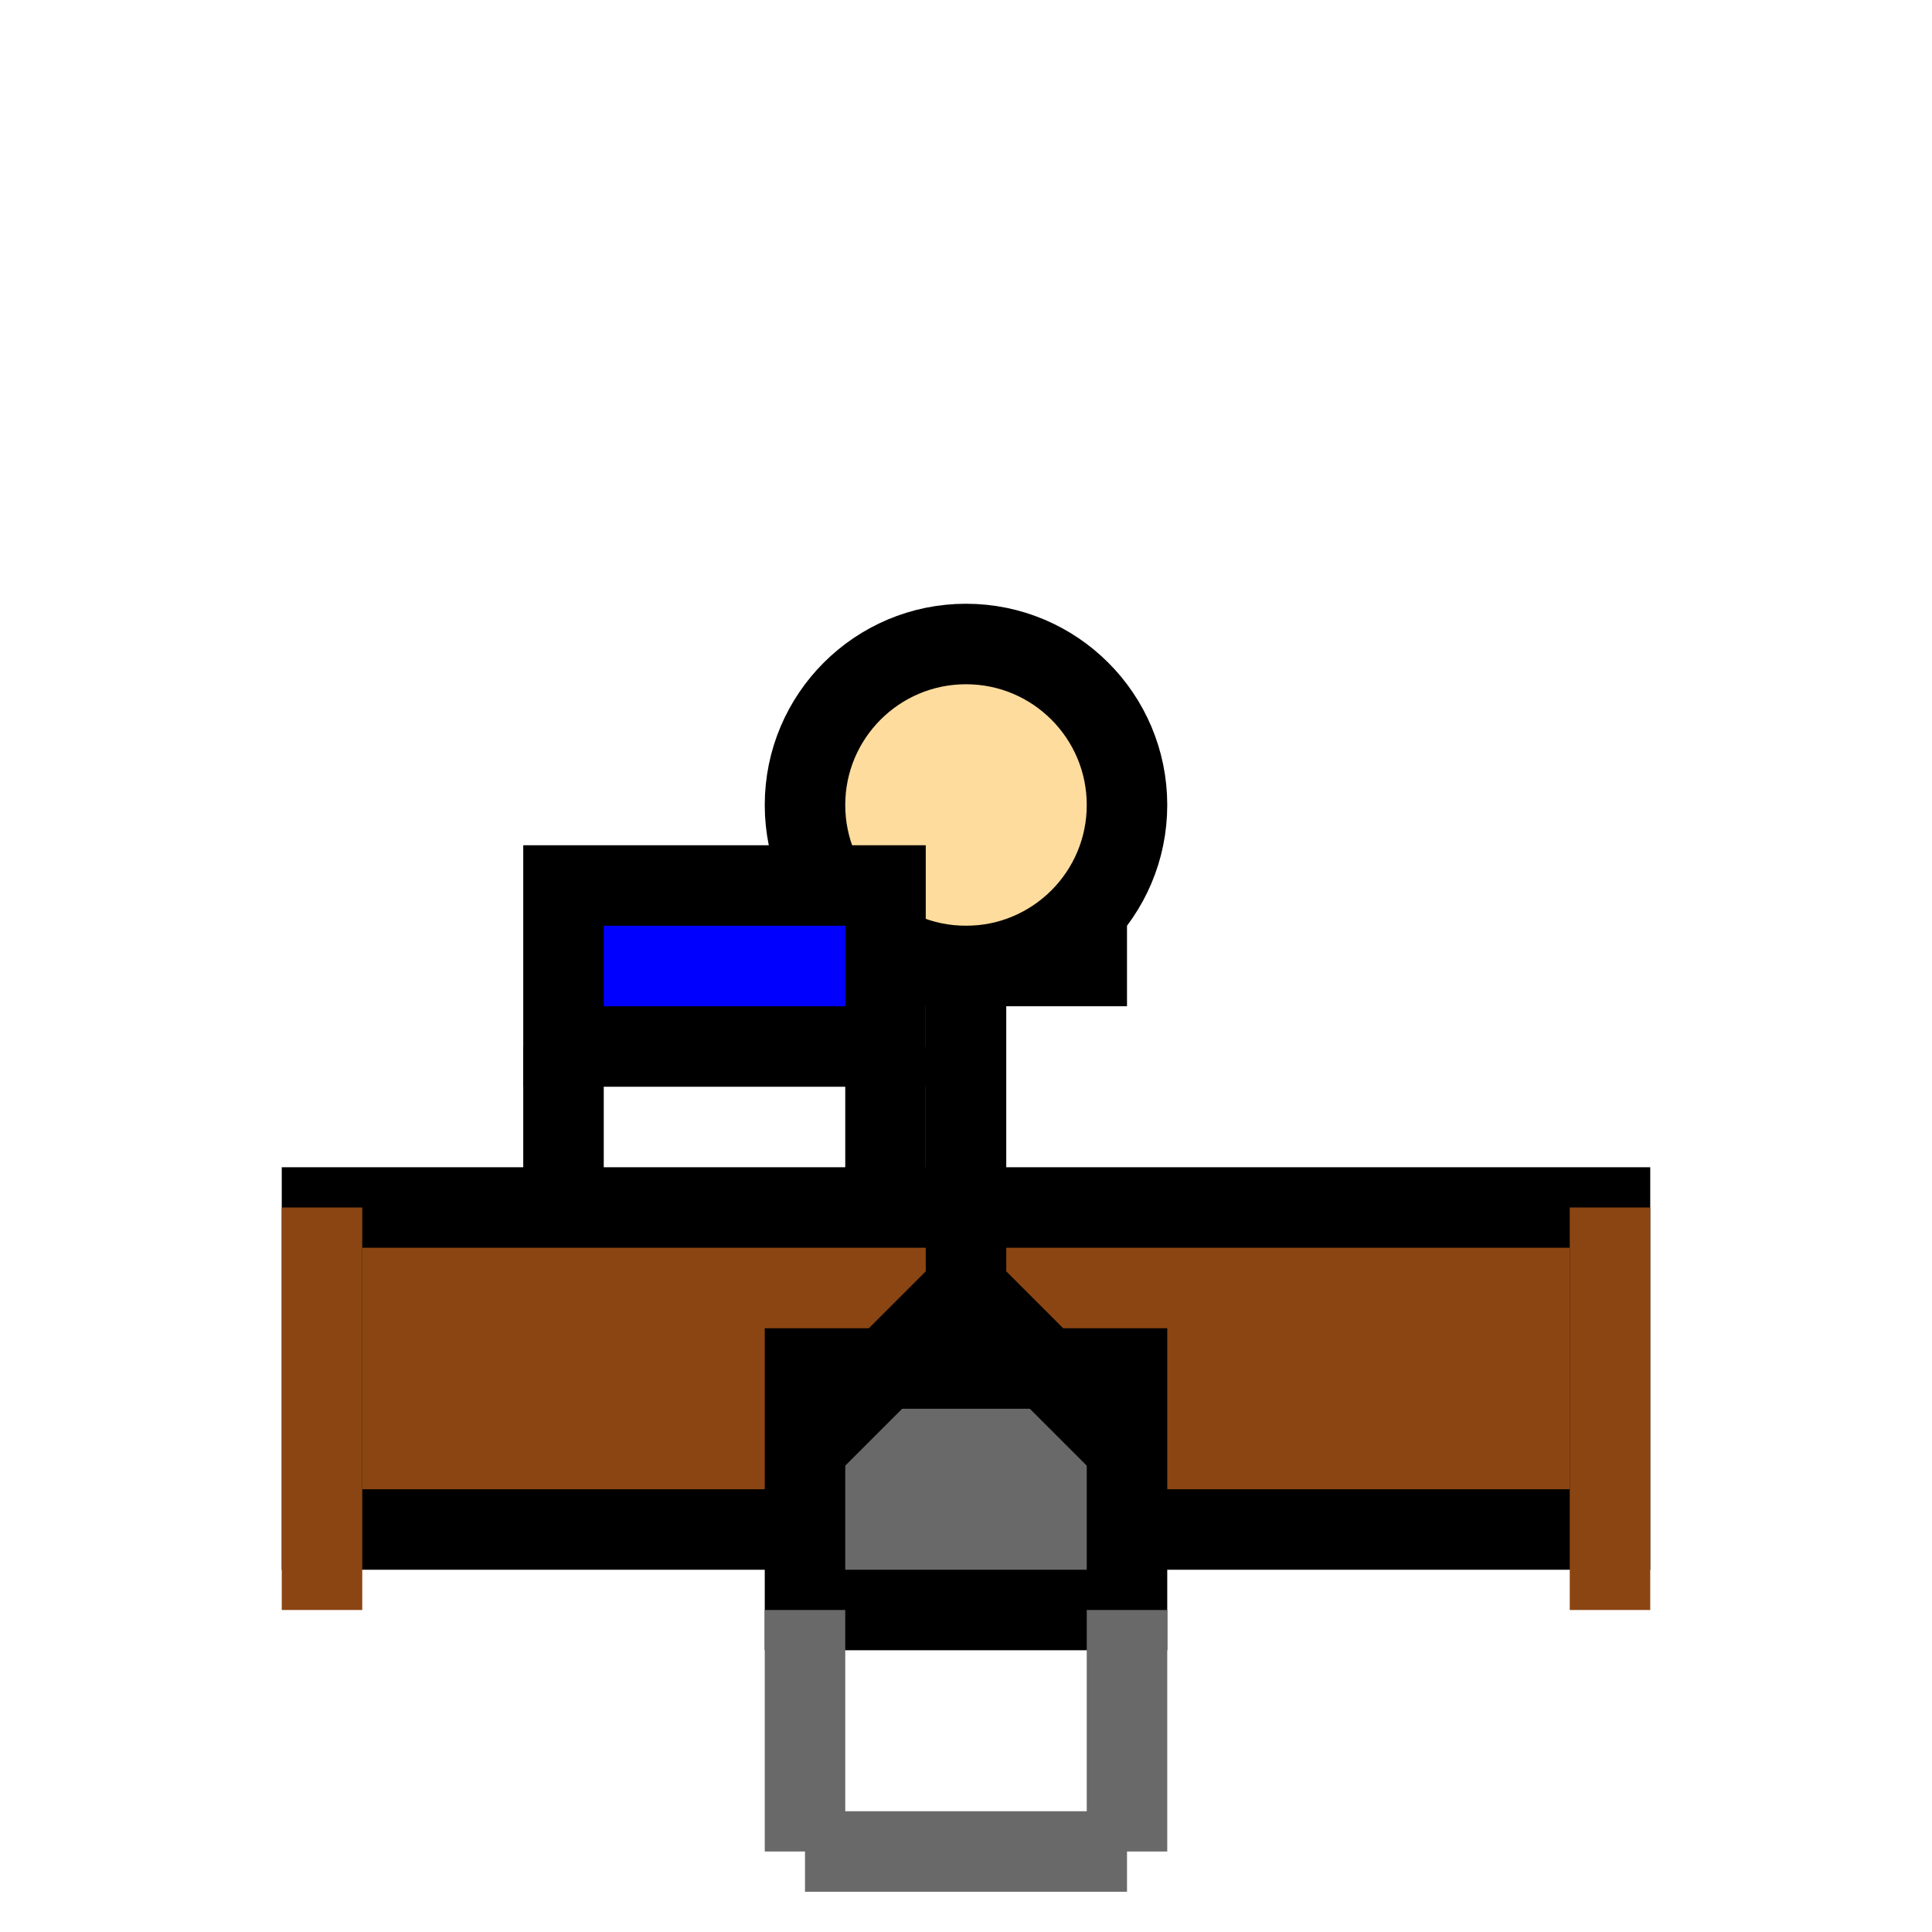 <svg width="200" height="200" viewBox="0 0 24 24" fill="none" xmlns="http://www.w3.org/2000/svg">
  <g fill="none" stroke="black" strokeWidth="1.5" strokeLinecap="round" strokeLinejoin="round">
    <!-- Desk -->
    <rect x="4" y="15" width="16" height="4" fill="#8B4513"/>
    <line x1="4" y1="15" x2="4" y2="20" stroke="#8B4513"/>
    <line x1="20" y1="15" x2="20" y2="20" stroke="#8B4513"/>

    <!-- Chair -->
    <rect x="10" y="17" width="4" height="3" fill="#696969"/>
    <line x1="10" y1="20" x2="10" y2="23" stroke="#696969"/>
    <line x1="14" y1="20" x2="14" y2="23" stroke="#696969"/>
    <line x1="10" y1="23" x2="14" y2="23" stroke="#696969"/>

    <!-- Person -->
    <!-- Head -->
    <circle cx="12" cy="10" r="2" fill="#FDDC9D"/>
    <!-- Body -->
    <line x1="12" y1="12" x2="12" y2="16" stroke="black"/>
    <!-- Arms -->
    <line x1="12" y1="12" x2="10" y2="12" stroke="black"/>
    <line x1="12" y1="12" x2="14" y2="12" stroke="black"/>
    <!-- Legs -->
    <line x1="12" y1="16" x2="10" y2="18" stroke="black"/>
    <line x1="12" y1="16" x2="14" y2="18" stroke="black"/>
    
    <!-- Computer -->
    <rect x="7" y="11" width="4" height="2" fill="#0000FF"/>
    <line x1="7" y1="13" x2="7" y2="15" stroke="black"/>
    <line x1="11" y1="13" x2="11" y2="15" stroke="black"/>
  </g>
</svg>
